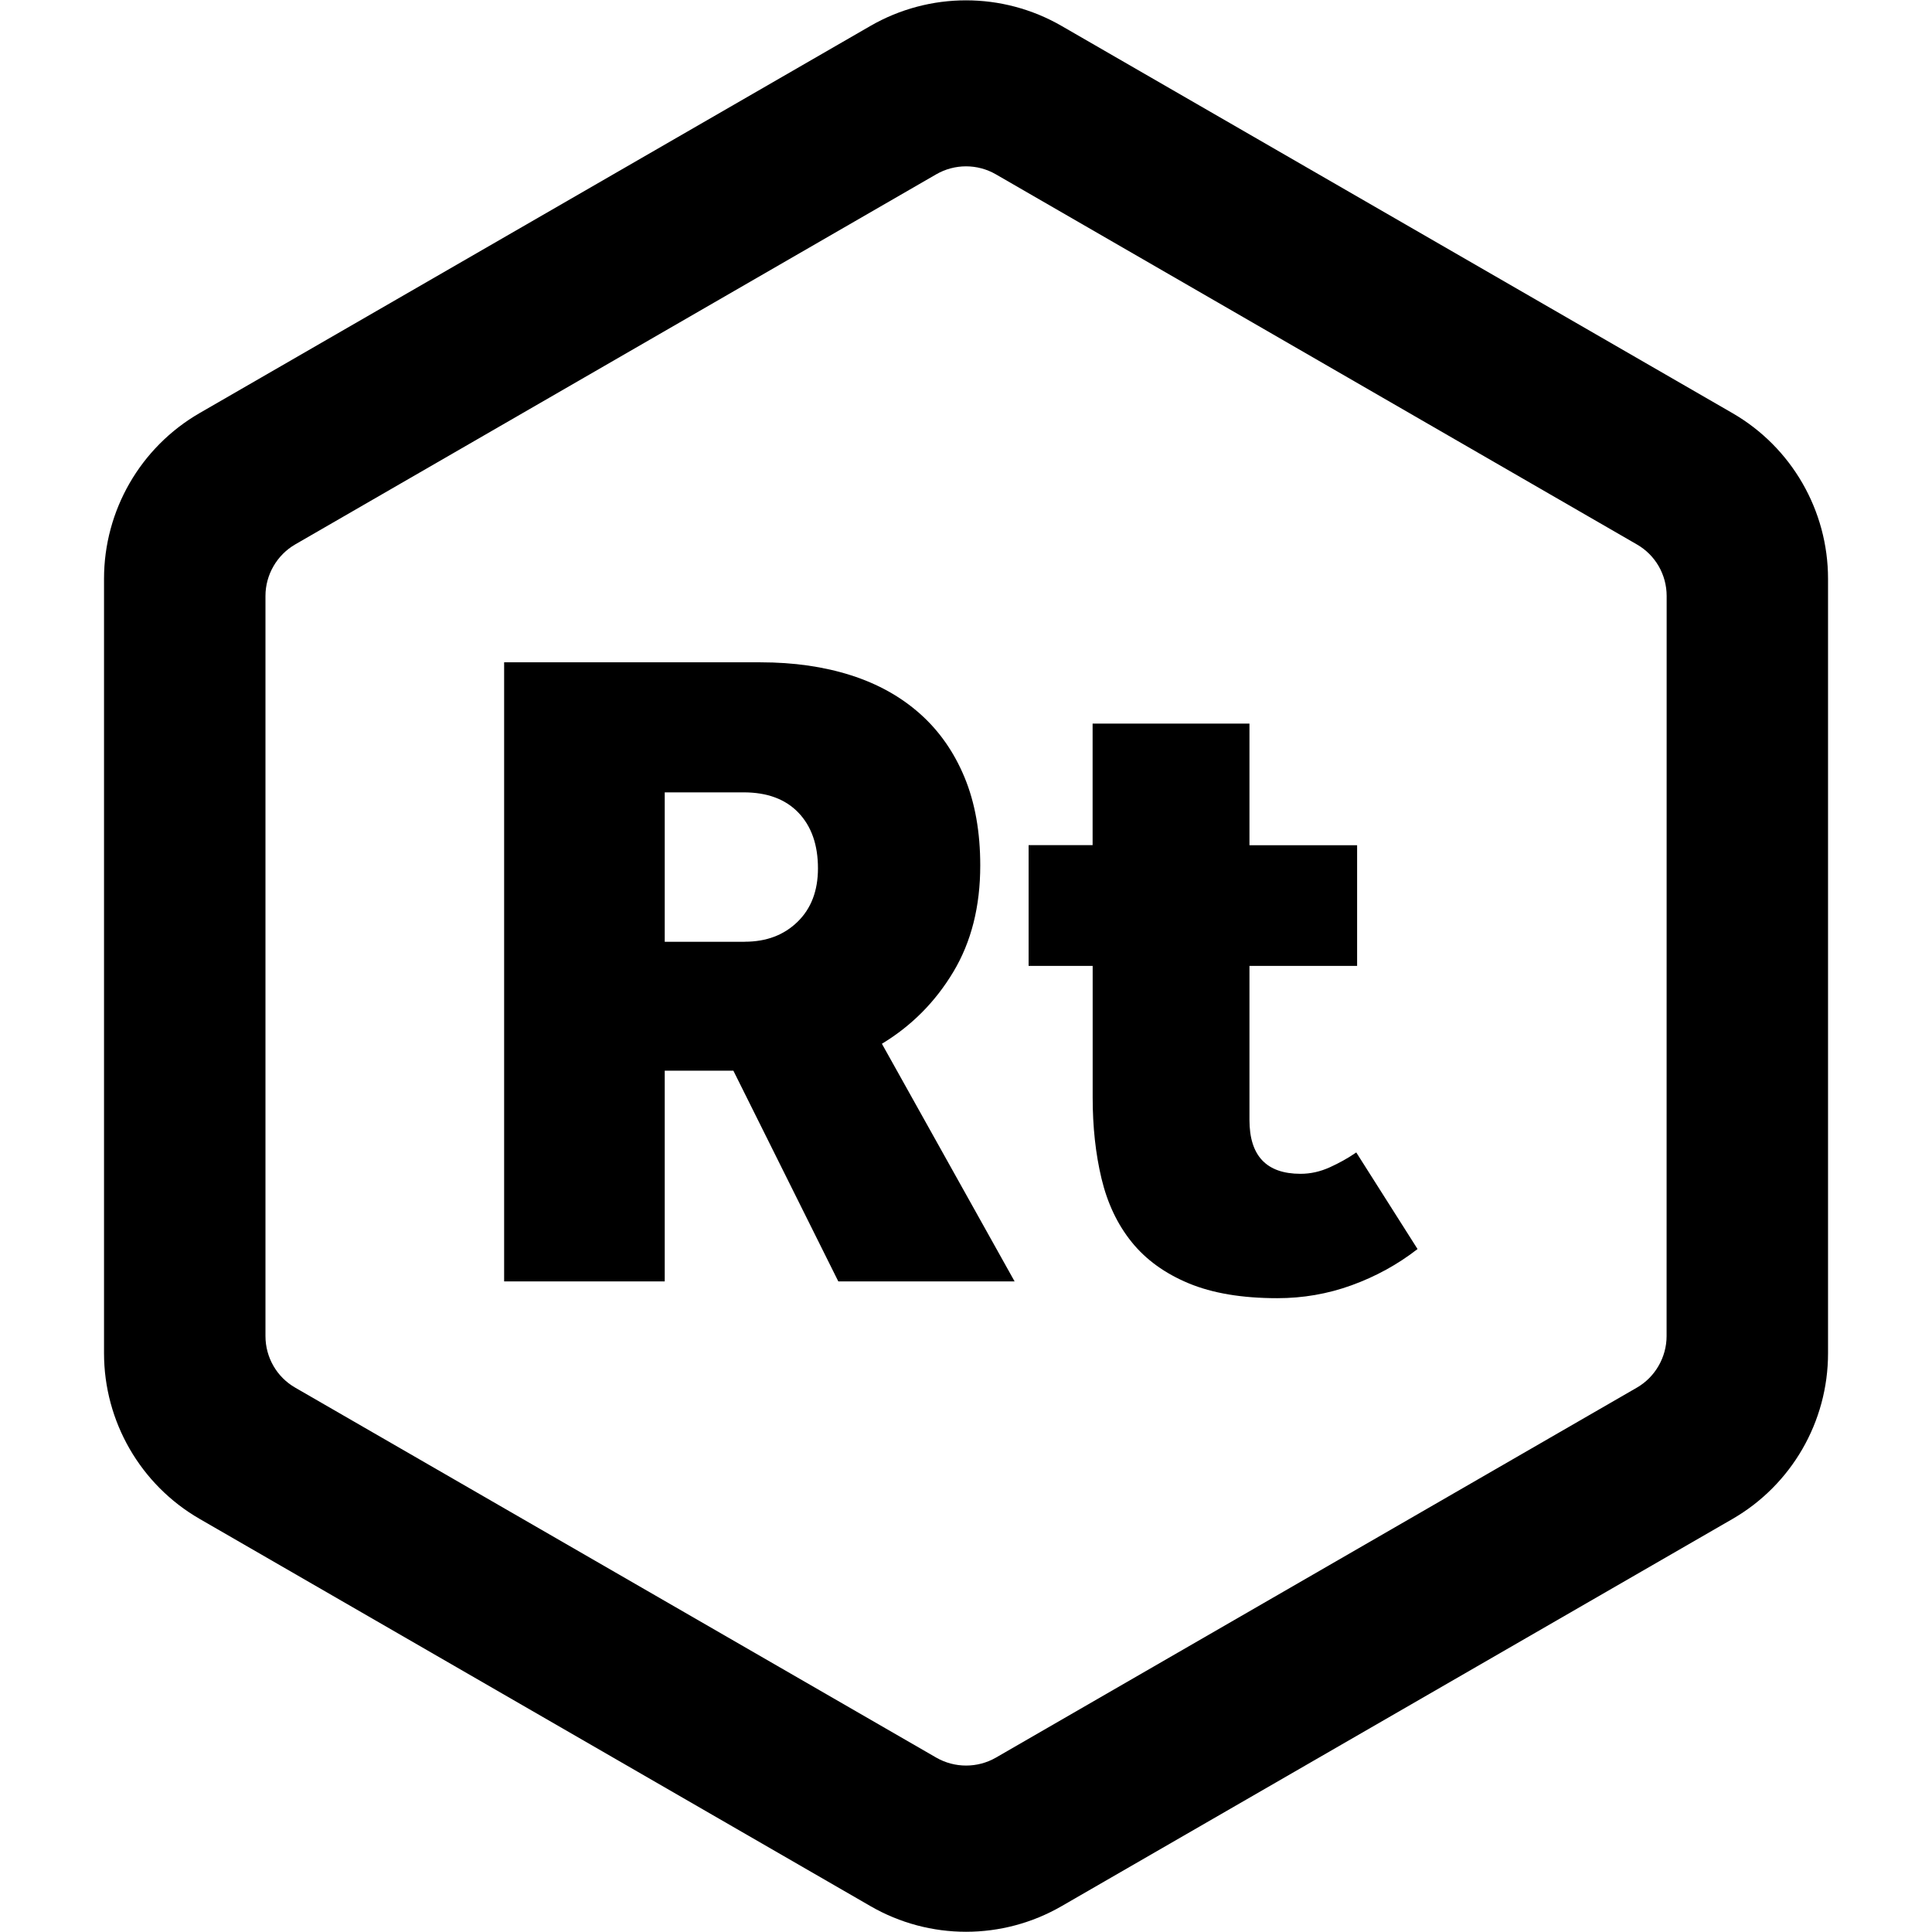<svg xmlns="http://www.w3.org/2000/svg" width="32" height="32" viewBox="0 0 32 32"><path d="M28.694 6.842L17.584.43c-.98-.566-2.187-.566-3.168 0L3.306 6.842c-.98.566-1.583 1.613-1.583 2.744v12.828c0 1.13.603 2.178 1.584 2.744l11.11 6.413c.98.567 2.187.567 3.168 0l11.11-6.412c.98-.566 1.583-1.612 1.583-2.744V9.586c0-1.13-.603-2.178-1.584-2.744zm-1.09 15.288c0 .35-.19.68-.493.854l-10.616 6.128c-.305.175-.682.175-.987 0L4.89 22.984c-.305-.175-.493-.5-.493-.854V9.87c0-.35.19-.678.493-.853l10.617-6.13c.305-.176.682-.176.987 0l10.617 6.13c.306.175.494.5.494.854z"/><path d="M8.352 10.97h4.243c.553 0 1.053.072 1.5.215s.827.356 1.144.638c.317.282.563.633.737 1.053s.26.907.26 1.46c0 .677-.148 1.264-.445 1.76s-.692.895-1.184 1.192l2.198 3.936h-2.92l-1.738-3.49H11.01v3.49H8.35V10.97zm3.982 4.628c.36 0 .65-.11.876-.33s.338-.516.338-.885c0-.39-.108-.697-.323-.922s-.518-.337-.907-.337H11.01v2.475h1.323zM18.097 15.998h-1.06v-2h1.06v-2.013h2.598V14h1.783v1.998h-1.783v2.552c0 .594.282.892.846.892.165 0 .326-.036.485-.108s.305-.154.438-.246l1.015 1.6c-.328.255-.692.455-1.092.6s-.81.214-1.23.214c-.584 0-1.074-.082-1.468-.246s-.71-.392-.945-.684c-.236-.292-.402-.643-.5-1.053s-.146-.857-.146-1.34V16z"/></svg>